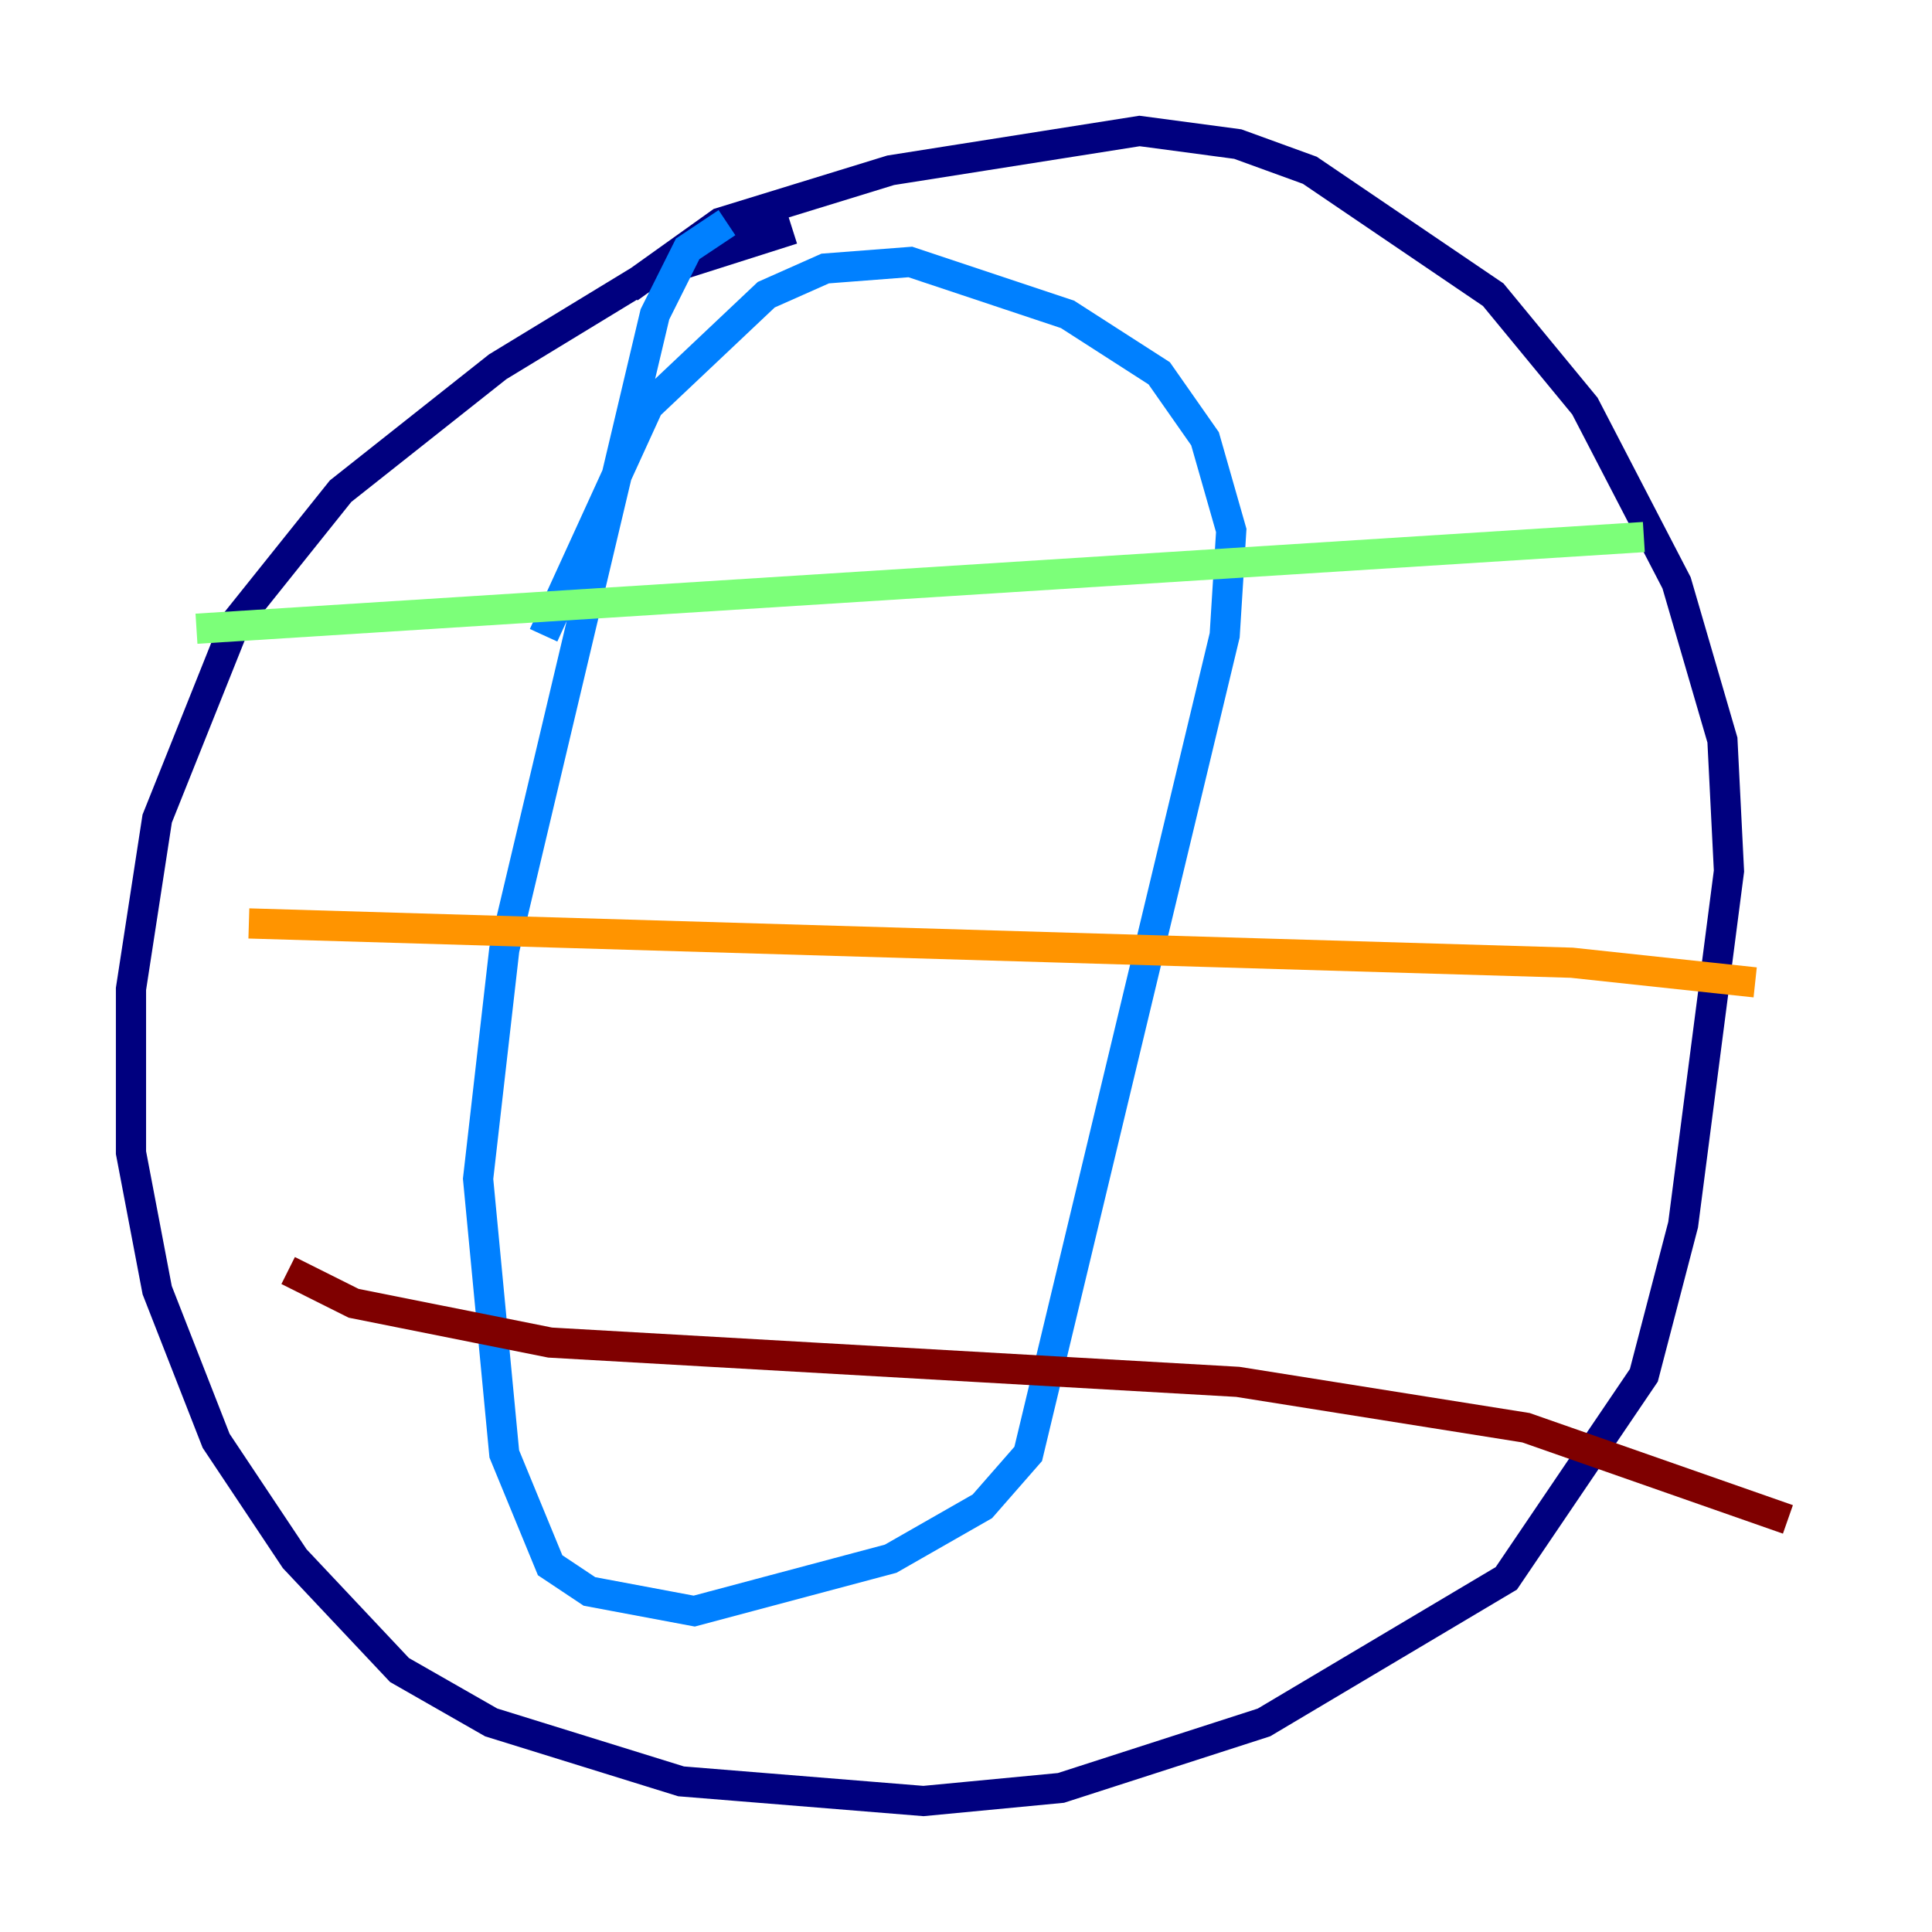 <?xml version="1.0" encoding="utf-8" ?>
<svg baseProfile="tiny" height="128" version="1.2" viewBox="0,0,128,128" width="128" xmlns="http://www.w3.org/2000/svg" xmlns:ev="http://www.w3.org/2001/xml-events" xmlns:xlink="http://www.w3.org/1999/xlink"><defs /><polyline fill="none" points="52.502,15.186 42.956,18.224 32.976,24.298 22.563,32.542 15.62,41.22 10.414,54.237 8.678,65.519 8.678,76.366 10.414,85.478 14.319,95.458 19.525,103.268 26.468,110.644 32.542,114.115 45.125,118.02 61.18,119.322 70.291,118.454 83.742,114.115 99.797,104.57 108.909,91.119 111.512,81.139 114.549,57.709 114.115,49.031 111.078,38.617 105.003,26.902 98.929,19.525 86.78,11.281 82.007,9.546 75.498,8.678 59.01,11.281 47.729,14.752 41.654,19.091" stroke="#00007f" stroke-width="2" /><polyline fill="none" points="48.163,14.752 45.559,16.488 43.39,20.827 33.41,62.915 31.675,78.102 33.41,96.325 36.447,103.702 39.051,105.437 45.993,106.739 59.01,103.268 65.085,99.797 68.122,96.325 81.139,42.088 81.573,35.146 79.837,29.071 76.8,24.732 70.725,20.827 60.312,17.356 54.671,17.79 50.766,19.525 42.956,26.902 36.014,42.088" stroke="#0080ff" stroke-width="2" /><polyline fill="none" points="13.017,41.654 108.909,35.58" stroke="#7cff79" stroke-width="2" /><polyline fill="none" points="16.488,61.18 104.136,63.783 116.285,65.085" stroke="#ff9400" stroke-width="2" /><polyline fill="none" points="19.091,84.176 23.43,86.346 36.447,88.949 82.007,91.552 101.098,94.59 118.454,100.664" stroke="#7f0000" stroke-width="2" /></svg>